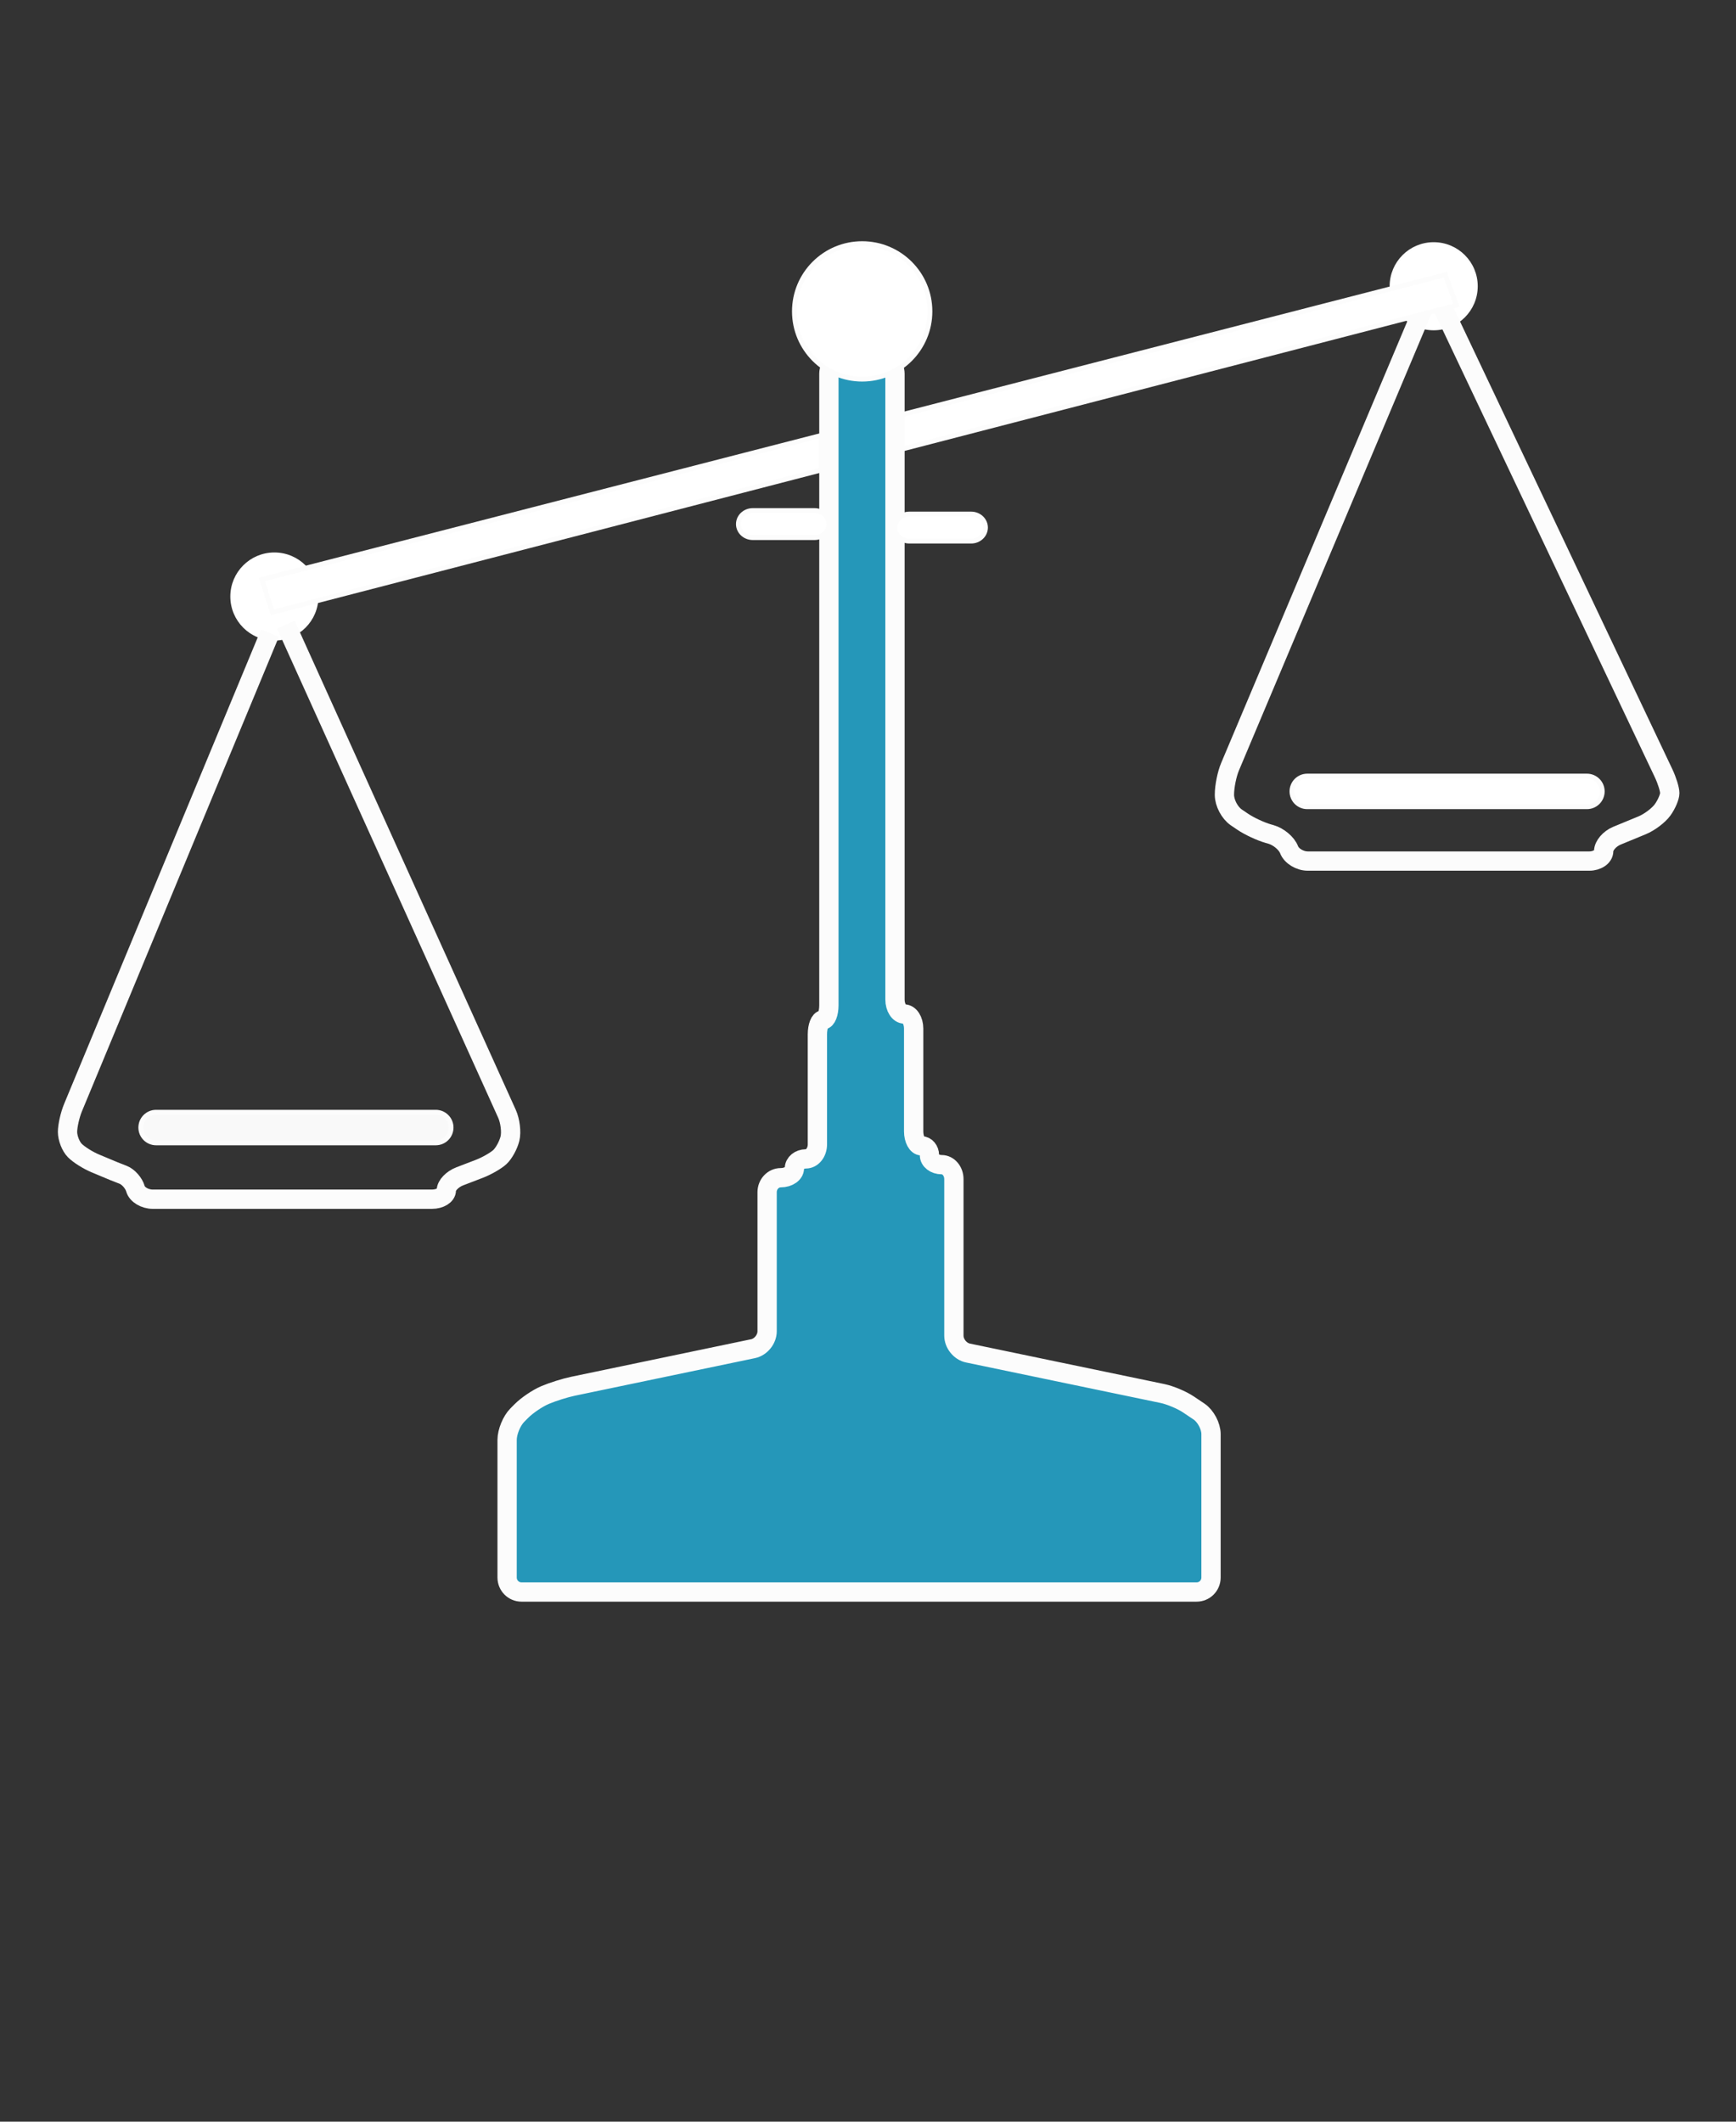 <?xml version="1.0" encoding="utf-8"?>
<!-- Generator: Adobe Illustrator 16.0.0, SVG Export Plug-In . SVG Version: 6.00 Build 0)  -->
<!DOCTYPE svg PUBLIC "-//W3C//DTD SVG 1.1//EN" "http://www.w3.org/Graphics/SVG/1.1/DTD/svg11.dtd">
<svg version="1.1" xmlns="http://www.w3.org/2000/svg" xmlns:xlink="http://www.w3.org/1999/xlink" x="0px" y="0px" width="900px"
	 height="1100px" viewBox="0 0 900 1100" enable-background="new 0 0 900 1100" xml:space="preserve">
<rect x="0" y="0" width="900" height="1100" fill="#333333" stroke="none"/>
<g id="tipping">
	<circle fill="#FFFFFF" stroke="#FFFFFF" stroke-miterlimit="10" cx="142.252" cy="309.271" r="22.343"/>
	<circle fill="#FFFFFF" stroke="#FCFCFC" stroke-miterlimit="10" cx="743.272" cy="148.403" r="22.343"/>
	<path fill="none" stroke="#FCFCFC" stroke-width="10" stroke-miterlimit="10" d="M148.195,323.833l114.619,253.566
		c1.695,3.748,2.397,9.531,1.568,12.917c-0.828,3.386-3.177,7.676-5.247,9.58c-2.07,1.903-6.861,4.643-10.701,6.114l-10.08,3.864
		c-3.84,1.472-6.953,4.724-6.953,7.264c0,2.538-3.335,4.597-7.448,4.597H79.185c-4.113,0-8.119-2.401-8.946-5.364
		c-0.828-2.962-3.681-6.222-6.371-7.279l-4.873-1.915l-9.621-4.023c-3.794-1.588-8.549-4.589-10.619-6.705
		c-2.071-2.116-3.749-6.404-3.749-9.578s1.278-8.827,2.855-12.626l102.089-246.005"/>
	<path fill="#F9F9F9" stroke="#FCFCFC" stroke-width="2.5" stroke-miterlimit="10" d="M233.857,584.585
		c0,4.387-3.557,7.943-7.943,7.943H80.933c-4.387,0-7.944-3.557-7.944-7.943l0,0c0-4.388,3.557-7.945,7.944-7.945h144.981
		C230.301,576.64,233.857,580.197,233.857,584.585L233.857,584.585z"/>
	<path fill="none" stroke="#FCFCFC" stroke-width="10" stroke-miterlimit="10" d="M739.052,157.007L637.679,397.556
		c-1.598,3.789-2.893,10.198-2.893,14.311v0.303c0,4.112,2.761,9.316,6.167,11.623l3.307,2.241
		c3.405,2.307,9.376,5.083,13.333,6.202l1.307,0.37c3.957,1.12,8.167,4.667,9.4,7.921c1.234,3.256,5.568,5.895,9.682,5.895h145.974
		c4.112,0,7.447-2.309,7.447-5.158c0-2.849,3.082-6.43,6.886-7.998l13.04-5.376c3.804-1.568,8.554-5.146,10.611-7.996
		c2.055-2.85,3.722-6.745,3.722-8.705c0-1.959-1.429-6.558-3.191-10.275L742.775,148.518"/>
	<path fill="#FFFFFF" stroke="#FCFCFC" stroke-width="2.5" stroke-miterlimit="10" d="M830.658,410.312
		c0,4.387-3.558,7.943-7.944,7.943H677.734c-4.389,0-7.944-3.557-7.944-7.943l0,0c0-4.388,3.556-7.946,7.944-7.946h144.979
		C827.101,402.366,830.658,405.924,830.658,410.312L830.658,410.312z"/>
	<polygon fill="#FFFFFF" stroke="#FCFCFC" stroke-width="2.5" stroke-miterlimit="10" points="141.287,317.456 755.035,158.304 
		749.259,142.438 135.702,300.439 	"/>
</g>
<g id="scale">
	<path fill="#2597B9" stroke="#FCFCFC" stroke-width="10" stroke-miterlimit="10" d="M620.387,825.389H270.35
		c-4.112,0-7.447-3.361-7.447-7.51v-71.351c0-4.147,2.358-9.888,5.266-12.821l2.128-2.146c2.908-2.932,8.339-6.614,12.131-8.225
		l0.421-0.18c3.792-1.609,10.13-3.594,14.158-4.436l93.403-19.488c4.028-0.841,7.293-4.885,7.293-9.031v-72.103
		c0-4.148,3.167-7.51,7.075-7.51c3.908,0,7.075-2.185,7.075-4.882c0-2.695,2.667-4.882,5.958-4.882s5.958-3.361,5.958-7.51v-57.081
		c0-4.147,1.334-7.51,2.979-7.51c1.645,0,2.979-3.362,2.979-7.511V193.756c0-4.147,3.335-7.51,7.448-7.51h19.364
		c4.113,0,7.447,3.362,7.447,7.51v324.453c0,4.148,2.168,7.511,4.842,7.511c2.673,0,4.841,3.362,4.841,7.511v53.324
		c0,4.148,1.834,7.51,4.096,7.51s4.096,2.187,4.096,4.882c0,2.697,2.835,4.882,6.332,4.882s6.333,3.363,6.333,7.512v81.112
		c0,4.147,3.265,8.191,7.293,9.029l100.848,20.996c4.028,0.837,10.067,3.385,13.49,5.685l5.48,3.684
		c3.423,2.302,6.197,7.529,6.197,11.679v74.354C627.835,822.027,624.501,825.389,620.387,825.389z"/>
	<circle fill="#FFFFFF" stroke="#FCFCFC" stroke-width="2.5" stroke-miterlimit="10" cx="446.982" cy="161.437" r="35.127"/>
	<path fill="#FFFFFF" stroke="#FCFCFC" stroke-width="2.5" stroke-miterlimit="10" d="M422.281,278.736h-32.024
		c-4.113,0-7.448-3.143-7.448-7.019s3.335-7.018,7.448-7.018h32.024c4.112,0,7.447,3.142,7.447,7.018
		S426.394,278.736,422.281,278.736z"/>
	<path fill="#FFFFFF" stroke="#FCFCFC" stroke-width="2.5" stroke-miterlimit="10" d="M503.46,280.542h-32.024
		c-4.113,0-7.448-3.142-7.448-7.019c0-3.876,3.335-7.018,7.448-7.018h32.024c4.113,0,7.447,3.142,7.447,7.018
		C510.907,277.399,507.573,280.542,503.46,280.542z"/>
</g>
</svg>
